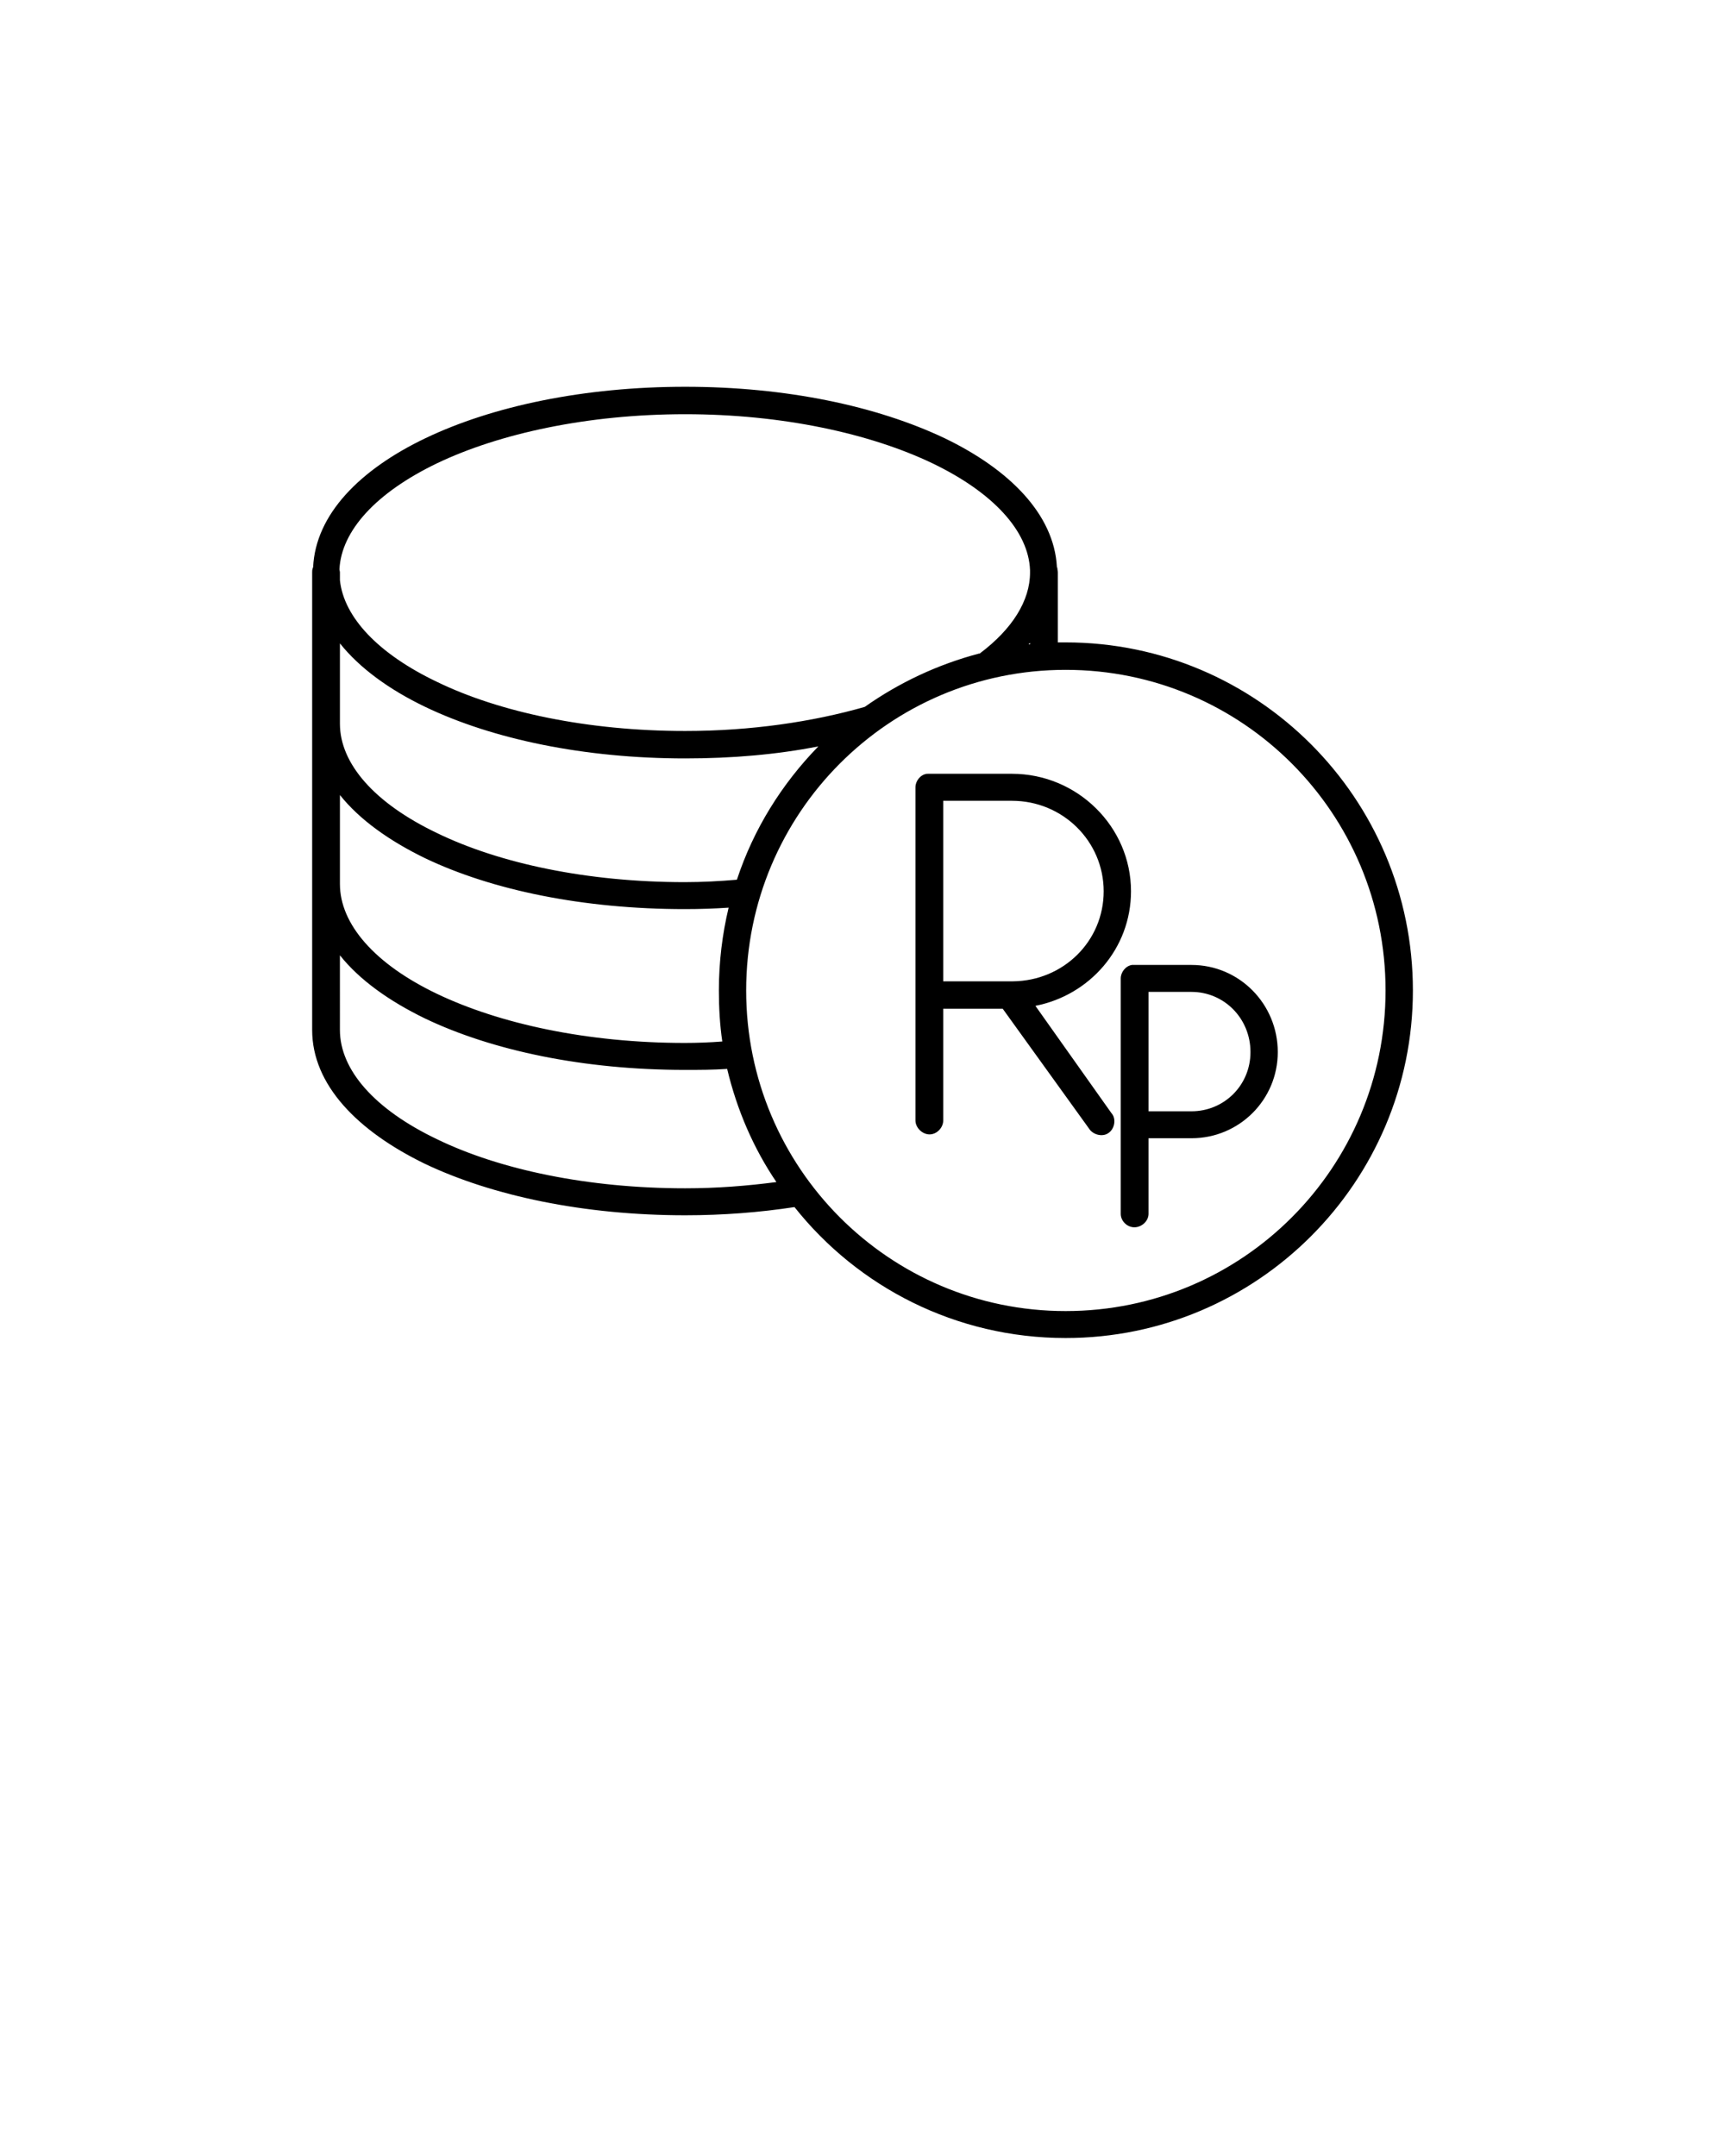 <svg xmlns="http://www.w3.org/2000/svg" xmlns:xlink="http://www.w3.org/1999/xlink" version="1.1" x="0px" y="0px" viewBox="0 0 100 125" enable-background="new 0 0 100 100" xml:space="preserve"><g><path d="M39.723,22.424c-5.852,0-11.167,1.117-15.068,2.986c-3.789,1.814-6.361,4.41-6.503,7.48c0,0.028-0.028,0.028-0.028,0.056   v0.028c-0.028,0.056-0.028,0.14-0.028,0.223v8.625c0,0.056,0,0.084,0,0.14v9.183c0,0.028,0,0.084,0,0.111v8.457   c0,3.183,2.629,5.861,6.531,7.76c3.93,1.87,9.245,2.986,15.097,2.986c2.206,0,4.326-0.168,6.333-0.475   c3.676,4.633,9.358,7.592,15.72,7.592c11.111,0,20.13-9.043,20.13-20.151c0-11.137-9.019-20.18-20.13-20.18h-0.452v-4.048   c0-0.083-0.028-0.167-0.028-0.223c0-0.028,0-0.028,0-0.056c-0.028,0-0.028-0.028-0.028-0.056c-0.169-3.043-2.742-5.639-6.502-7.453   C50.834,23.541,45.575,22.424,39.723,22.424L39.723,22.424z M39.723,24.015c5.627,0,10.716,1.117,14.335,2.848   c3.534,1.702,5.569,3.936,5.654,6.196c0,0.027,0,0.056,0,0.083c0,0.028,0,0.028,0,0.056c0,1.619-1.018,3.266-2.912,4.689   c0,0.028-0.028,0-0.028,0c-2.432,0.642-4.665,1.702-6.644,3.098c-3.025,0.865-6.588,1.396-10.405,1.396   c-5.654,0-10.771-1.089-14.391-2.848c-3.393-1.618-5.399-3.74-5.626-5.889v-0.447c0-0.083-0.028-0.139-0.028-0.195   c0.113-2.232,2.121-4.438,5.654-6.14C28.951,25.132,34.068,24.015,39.723,24.015L39.723,24.015z M59.712,37.272v0.084h-0.085   C59.655,37.328,59.684,37.301,59.712,37.272L59.712,37.272z M19.706,37.301c1.131,1.423,2.855,2.68,4.948,3.684   c3.901,1.87,9.217,2.987,15.068,2.987c2.715,0,5.315-0.224,7.719-0.698c-2.12,2.177-3.76,4.801-4.722,7.731   c-0.989,0.084-2.007,0.14-3.024,0.14c-5.655,0-10.744-1.089-14.363-2.847c-3.618-1.73-5.626-4.02-5.626-6.336   c0-0.028,0-0.056,0-0.084V37.301L19.706,37.301z M61.775,38.836c10.264,0,18.547,8.317,18.547,18.589   c0,10.271-8.283,18.588-18.547,18.588c-10.234,0-18.519-8.317-18.519-18.588C43.257,47.153,51.541,38.836,61.775,38.836   L61.775,38.836z M53.718,44.864c-0.367,0.056-0.649,0.419-0.649,0.781v5.667c0,0.056,0,0.083,0,0.139v6.225   c0,0.028,0,0.056,0,0.084v7.201c0,0.418,0.396,0.809,0.819,0.809s0.792-0.391,0.792-0.809v-6.476h3.449l5.004,6.949   c0.227,0.363,0.792,0.503,1.131,0.252c0.367-0.252,0.452-0.838,0.17-1.145l-4.411-6.225c3.139-0.613,5.542-3.321,5.542-6.643   c0-3.74-3.11-6.811-6.898-6.811h-4.778c-0.028,0-0.057,0-0.085,0S53.746,44.864,53.718,44.864L53.718,44.864z M19.706,46.093   c1.131,1.423,2.855,2.651,4.92,3.656c3.901,1.87,9.217,2.959,15.069,2.959c0.876,0,1.696-0.028,2.544-0.084   c-0.367,1.535-0.565,3.153-0.565,4.801c0,1.005,0.057,2.01,0.198,2.958c-0.707,0.056-1.442,0.084-2.177,0.084   c-5.655,0-10.744-1.116-14.363-2.847c-3.618-1.73-5.626-4.047-5.626-6.364c0-0.027,0-0.056,0-0.056V46.093L19.706,46.093z    M54.68,46.428h3.986c2.94,0,5.315,2.344,5.315,5.247s-2.347,5.191-5.259,5.22c-0.028,0-0.028,0-0.057,0h-0.198H54.68v-5.443   c0-0.056,0-0.083,0-0.139V46.428L54.68,46.428z M19.706,55.387c1.131,1.424,2.855,2.652,4.92,3.656   c3.901,1.87,9.217,2.987,15.069,2.987c0.848,0,1.64,0,2.459-0.057c0.565,2.373,1.527,4.605,2.855,6.56   c-1.696,0.223-3.449,0.362-5.287,0.362c-5.654,0-10.771-1.088-14.391-2.847c-3.618-1.73-5.626-4.019-5.626-6.336V55.387   L19.706,55.387z M65.621,55.945c-0.368,0.056-0.65,0.419-0.65,0.781v3.964c0,0.056,0,0.111,0,0.14v4.382c0,0.027,0,0.056,0,0.083   v5.08c0,0.419,0.367,0.781,0.791,0.781c0.425,0,0.82-0.362,0.82-0.781v-4.382h2.488c2.771,0,5.004-2.232,5.004-4.996   c0-2.791-2.233-5.052-5.004-5.052h-3.309c-0.027,0-0.027,0-0.056,0S65.649,55.945,65.621,55.945L65.621,55.945z M66.582,57.508   h2.488c1.894,0,3.421,1.535,3.421,3.489c0,1.926-1.527,3.433-3.421,3.433h-2.488v-3.6c0-0.028,0-0.084,0-0.14V57.508L66.582,57.508   z"/></g></svg>